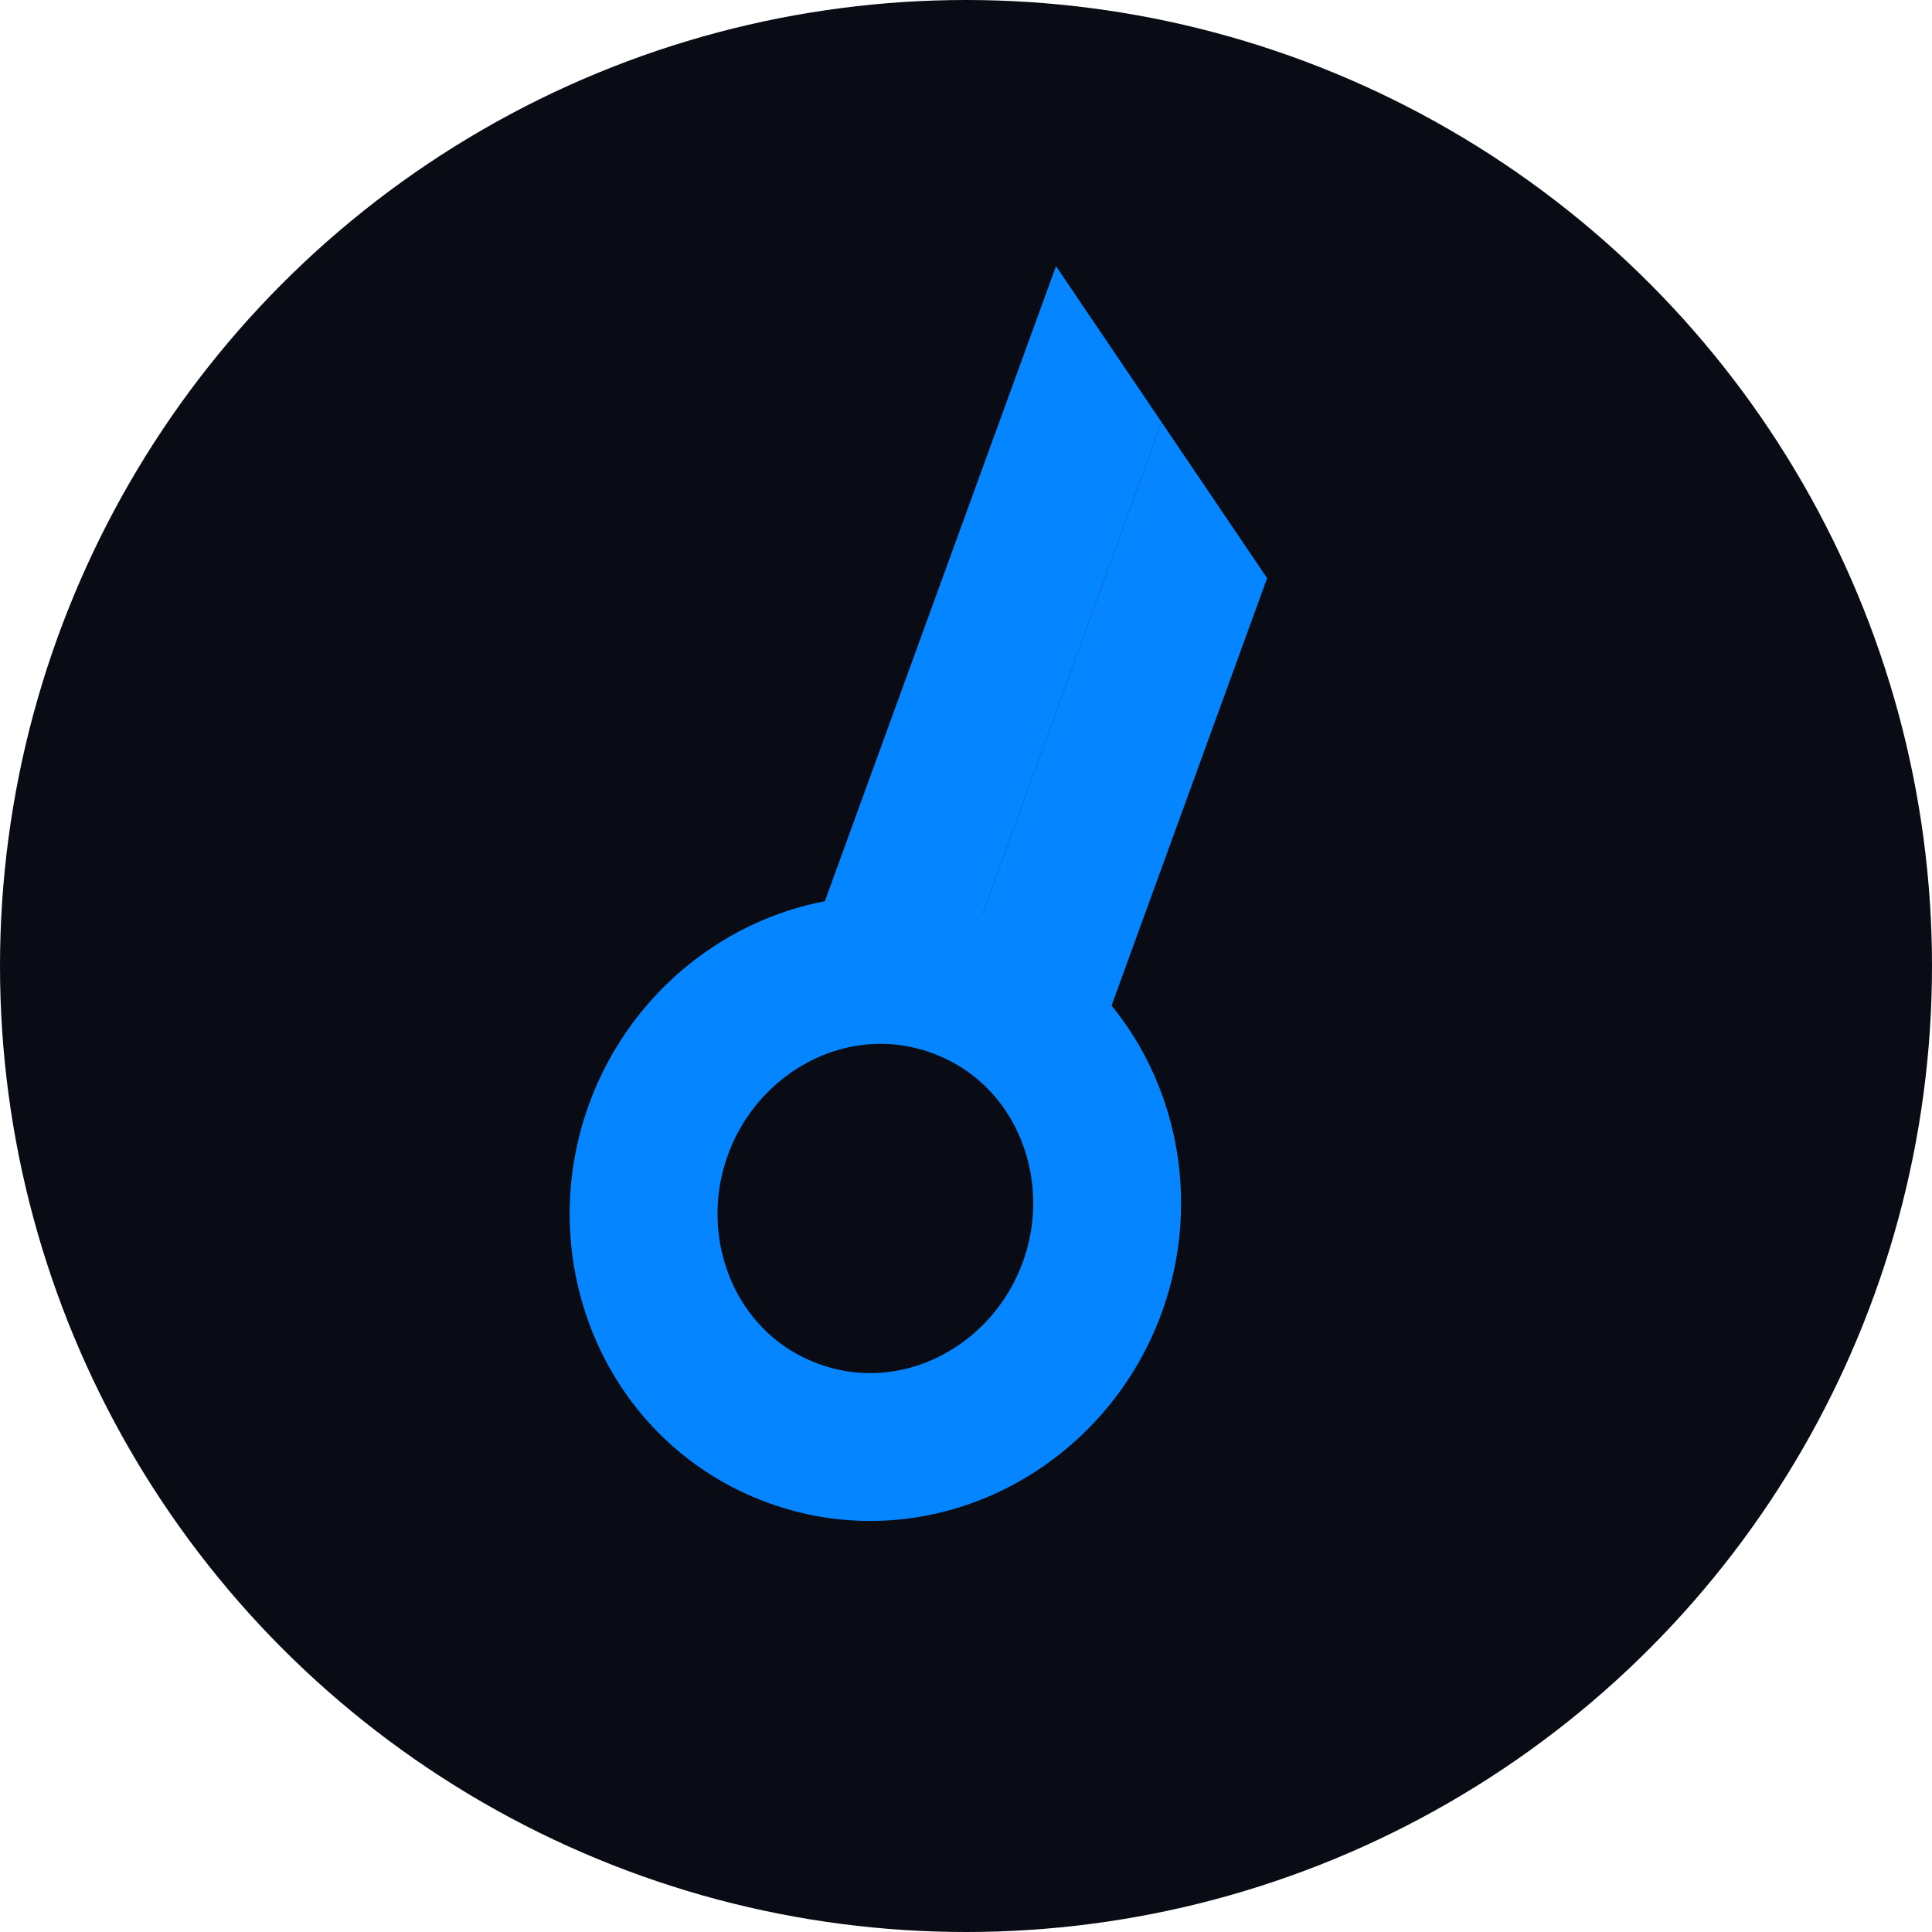 <svg width="2000" height="2000" viewBox="0 0 2000 2000" fill="none" xmlns="http://www.w3.org/2000/svg">
<circle cx="1000" cy="1000" r="1000" fill="#090C14"/>
<path fill-rule="evenodd" clip-rule="evenodd" d="M1202.45 437.023L972.336 1069.25L823.945 1015.24L1093.17 275.535L1202.45 437.023Z" fill="#0585FF"/>
<path fill-rule="evenodd" clip-rule="evenodd" d="M1311.72 598.51L1121.3 1121.67L972.91 1067.66L1202.45 437.022L1311.72 598.51Z" fill="#0585FF"/>
<path d="M821.432 1483.85C948.982 1530.27 1085.23 1457.68 1130.71 1332.73C1176.18 1207.78 1118.48 1064.59 990.926 1018.17C863.376 971.745 727.131 1044.34 681.653 1169.29C636.174 1294.24 693.882 1437.43 821.432 1483.85Z" stroke="#0585FF" stroke-width="153.07"/>
</svg>
